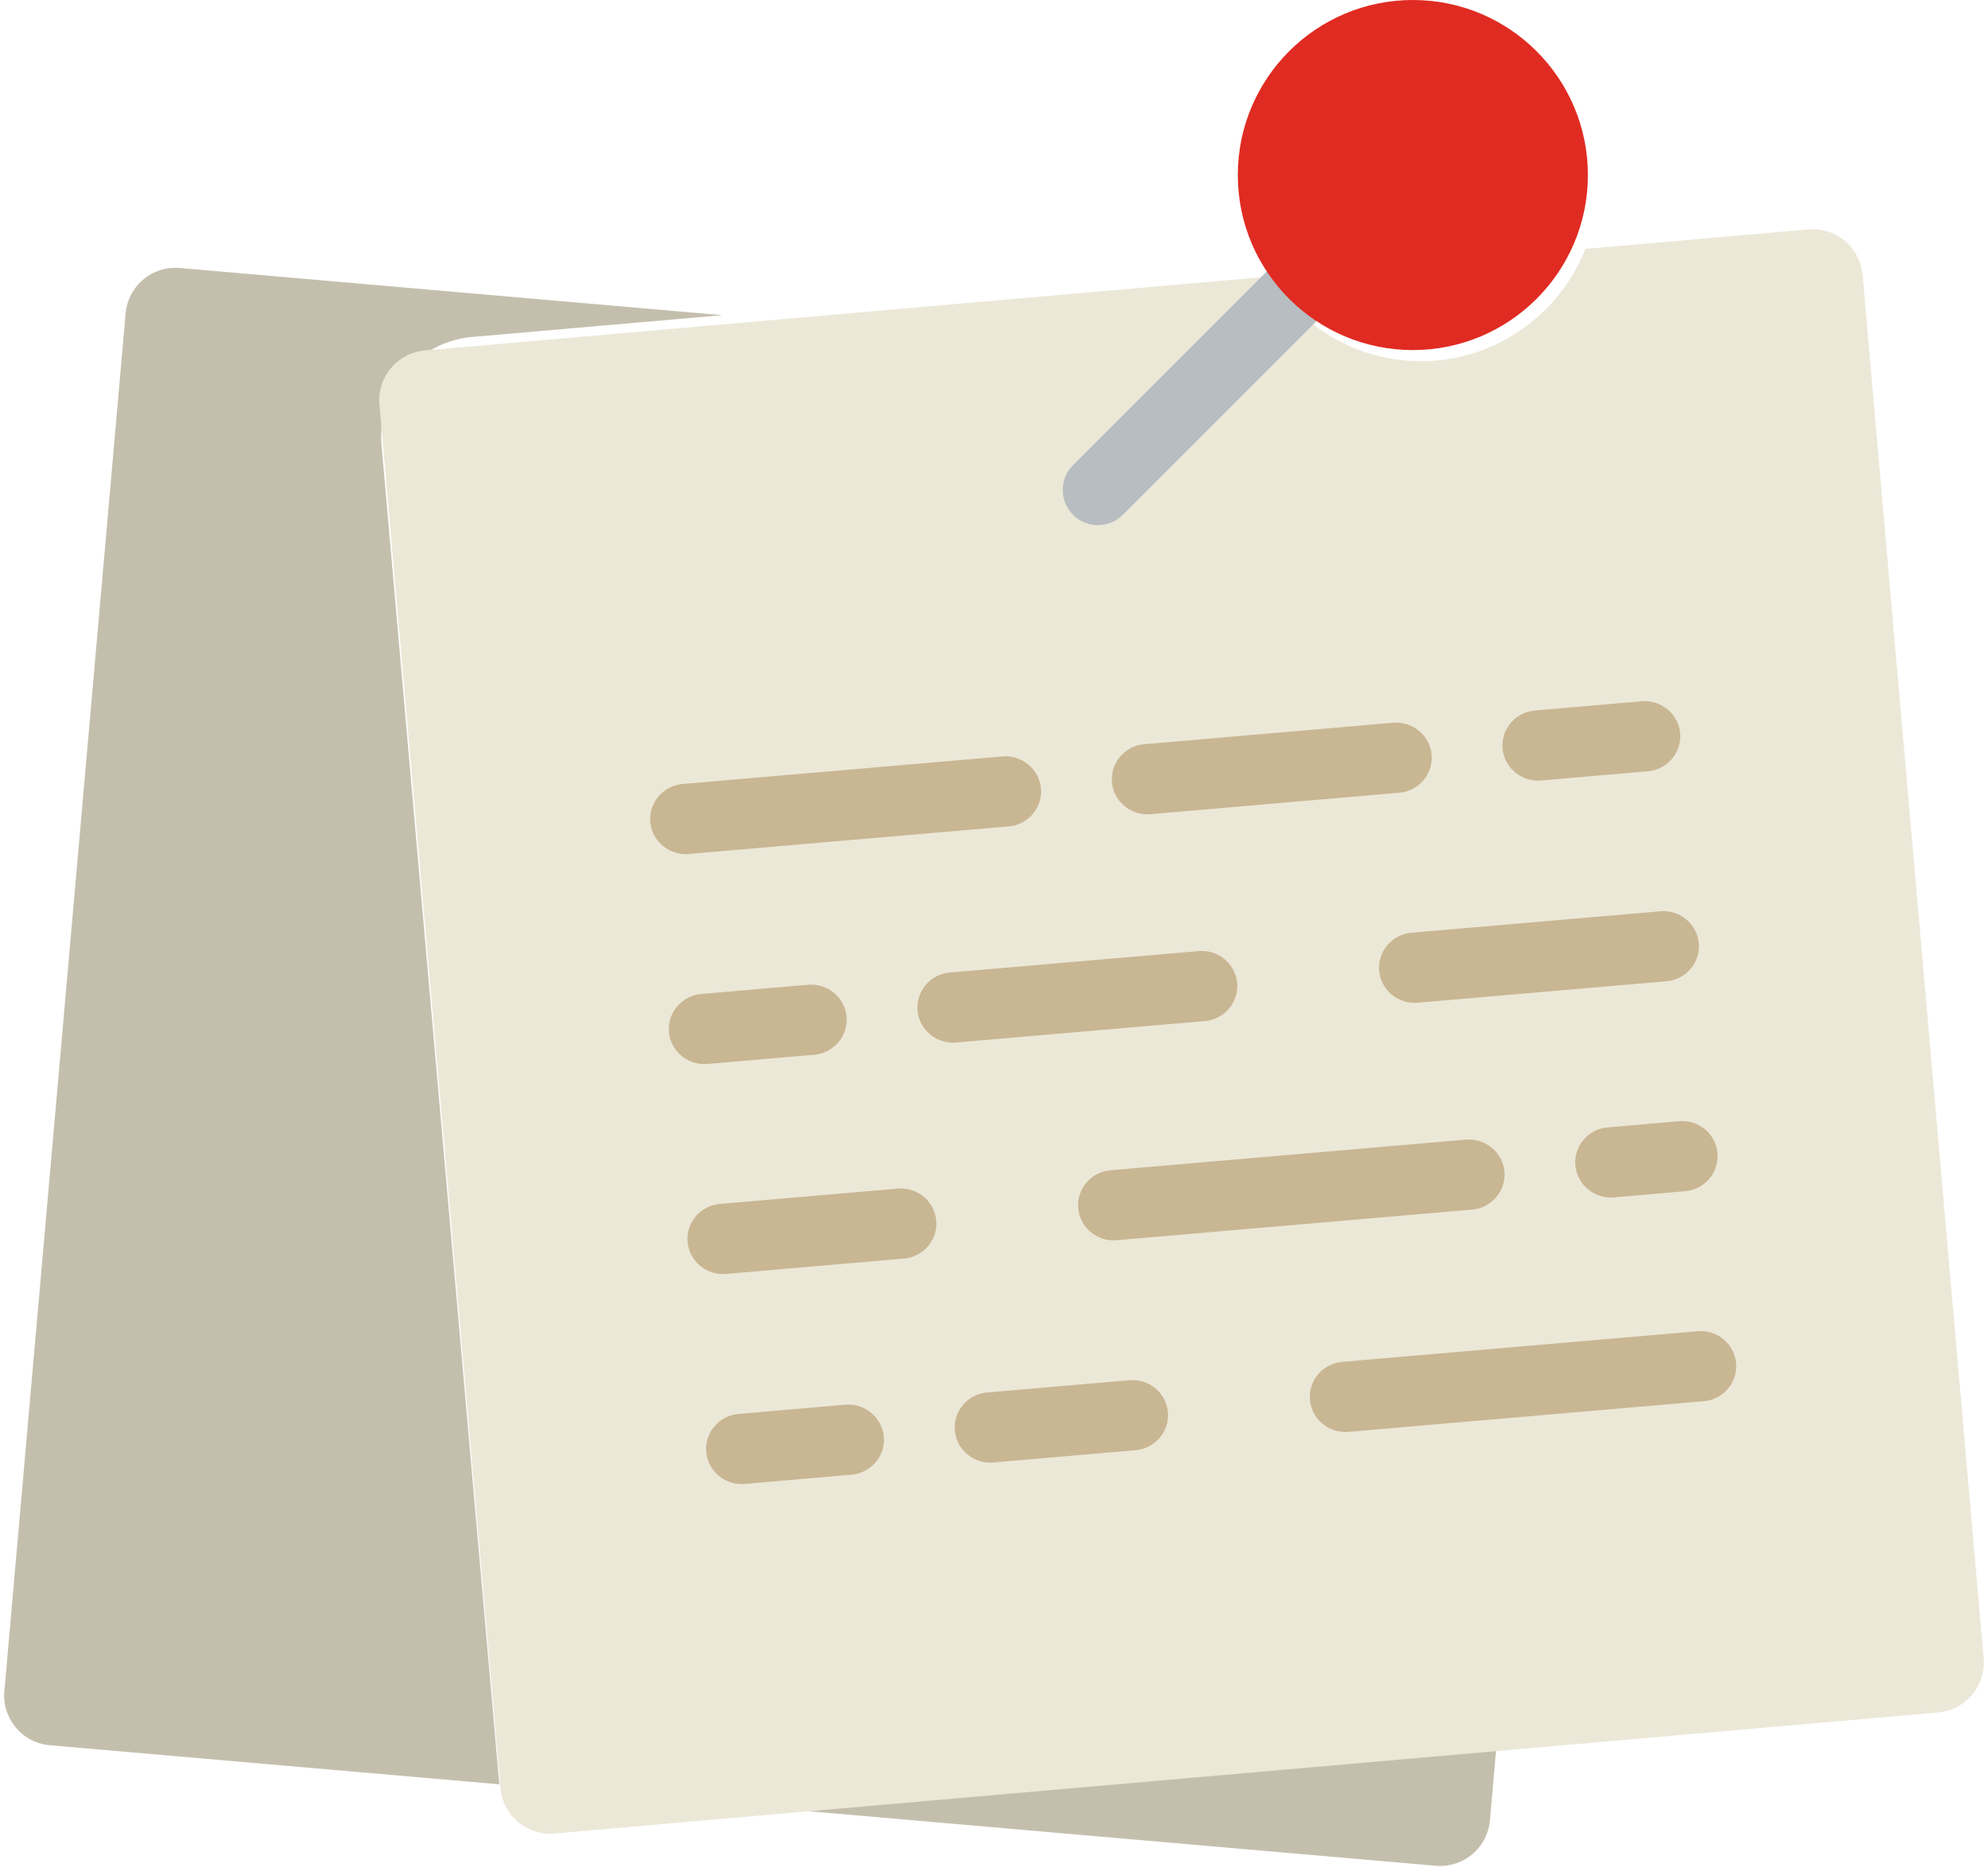 <svg xmlns="http://www.w3.org/2000/svg" width="159" height="150" viewBox="0 0 159 150">
    <g fill="none" fill-rule="nonzero">
        <g fill="#C4BFAD">
            <path d="M37.792 26.947l19.981-1.738-43.395-3.776v.003a4 4 0 0 0-4.331 3.635L.35 135.255H.347a4 4 0 0 0 3.638 4.335l35.952 3.125-9.421-107.097a8 8 0 0 1 7.276-8.671zM57.773 144.266l57.058 4.965a4 4 0 0 0 4.332-3.634l.592-6.725-61.982 5.394z"/>
        </g>
        <path fill="#ECE8D8" d="M144.636 18.348l-17.837 1.56c-2.078 5.254-7.173 8.979-13.16 8.979-5.107 0-9.544-2.722-12.042-6.773L33.985 28.03a4 4 0 0 0-3.636 4.333l9.679 110.651a4 4 0 0 0 4.333 3.636l110.654-9.682a4 4 0 0 0 3.636-4.333L148.97 21.985a4 4 0 0 0-4.333-3.636z"/>
        <g fill="#C9B693">
            <path d="M123.015 62.437c.083 0 .168-.003.251-.012l8.519-.736c1.57-.132 2.728-1.497 2.592-3.043-.137-1.542-1.529-2.703-3.088-2.554l-8.519.736c-1.571.135-2.729 1.498-2.592 3.043.132 1.462 1.375 2.566 2.837 2.566M91.774 65.131c.083 0 .168-.002.251-.011l19.88-1.714c1.568-.135 2.728-1.498 2.592-3.043-.14-1.546-1.529-2.692-3.088-2.554l-19.88 1.714c-1.571.135-2.729 1.497-2.592 3.043.131 1.461 1.374 2.565 2.837 2.565M55.1 68.303l25.563-2.202c1.57-.135 2.728-1.498 2.592-3.043-.137-1.546-1.552-2.695-3.088-2.555l-25.562 2.203c-1.571.135-2.729 1.498-2.592 3.043.131 1.461 1.374 2.566 2.837 2.566.082 0 .168-.003.25-.012M112.9 74.603c-1.57.135-2.728 1.498-2.591 3.043.131 1.464 1.374 2.566 2.836 2.566.083 0 .168-.003.251-.012l19.88-1.714c1.571-.135 2.729-1.497 2.595-3.043-.14-1.545-1.528-2.694-3.088-2.554L112.9 74.603zM96.357 81.669c1.57-.135 2.728-1.498 2.591-3.043a2.839 2.839 0 0 0-3.088-2.554l-19.88 1.714c-1.57.135-2.728 1.497-2.594 3.043.131 1.464 1.377 2.565 2.837 2.565.085 0 .168-.003.25-.011l19.884-1.714zM56.593 85.099l8.52-.736c1.57-.135 2.728-1.498 2.59-3.043-.133-1.546-1.505-2.683-3.087-2.554l-8.519.736c-1.57.135-2.728 1.497-2.591 3.043.13 1.46 1.374 2.565 2.836 2.565.083 0 .169-.003.251-.011M128.59 90.172c-1.569.135-2.73 1.498-2.59 3.046.132 1.46 1.375 2.562 2.837 2.562.083 0 .168-.002.254-.011l5.68-.492c1.568-.132 2.728-1.497 2.588-3.046-.14-1.54-1.468-2.683-3.09-2.55l-5.68.491zM88.828 93.6c-1.57.135-2.728 1.497-2.591 3.043.128 1.463 1.374 2.565 2.836 2.565.083 0 .168-.003.251-.012l28.405-2.447c1.57-.135 2.728-1.497 2.591-3.043-.137-1.545-1.53-2.683-3.087-2.554L88.828 93.6zM71.789 95.07l-14.201 1.225c-1.571.132-2.729 1.498-2.594 3.043.128 1.461 1.377 2.565 2.836 2.565.086 0 .168-.002.251-.011l14.204-1.225c1.571-.135 2.729-1.498 2.592-3.043-.134-1.545-1.517-2.694-3.088-2.554M135.764 106.477l-28.402 2.45c-1.57.135-2.728 1.497-2.591 3.043.13 1.464 1.374 2.565 2.836 2.565.083 0 .168-.003.251-.011l28.402-2.45c1.571-.136 2.728-1.498 2.592-3.044a2.831 2.831 0 0 0-3.088-2.553M90.32 110.395l-11.358.98c-1.57.133-2.728 1.498-2.594 3.044.131 1.46 1.377 2.565 2.84 2.565.082 0 .165-.003.247-.012l11.361-.98c1.571-.135 2.729-1.498 2.592-3.043-.137-1.546-1.505-2.69-3.087-2.554M67.599 112.354l-8.519.736c-1.57.135-2.728 1.498-2.592 3.043.129 1.461 1.375 2.565 2.837 2.565.083 0 .165-.003.251-.011l8.519-.736c1.571-.135 2.728-1.498 2.592-3.043-.137-1.545-1.551-2.692-3.088-2.554"/>
        </g>
        <path fill="#B8BDC1" d="M87.814 42c-.72 0-1.44-.276-1.989-.824a2.81 2.81 0 0 1 0-3.978l15.374-15.375a2.815 2.815 0 0 1 3.978 0 2.815 2.815 0 0 1 0 3.978L89.803 41.176a2.806 2.806 0 0 1-1.99.824"/>
        <path fill="#E02B22" d="M127 14c0-7.73-6.27-14-14-14S99 6.27 99 14s6.27 14 14 14 14-6.27 14-14"/>
    </g>
</svg>

